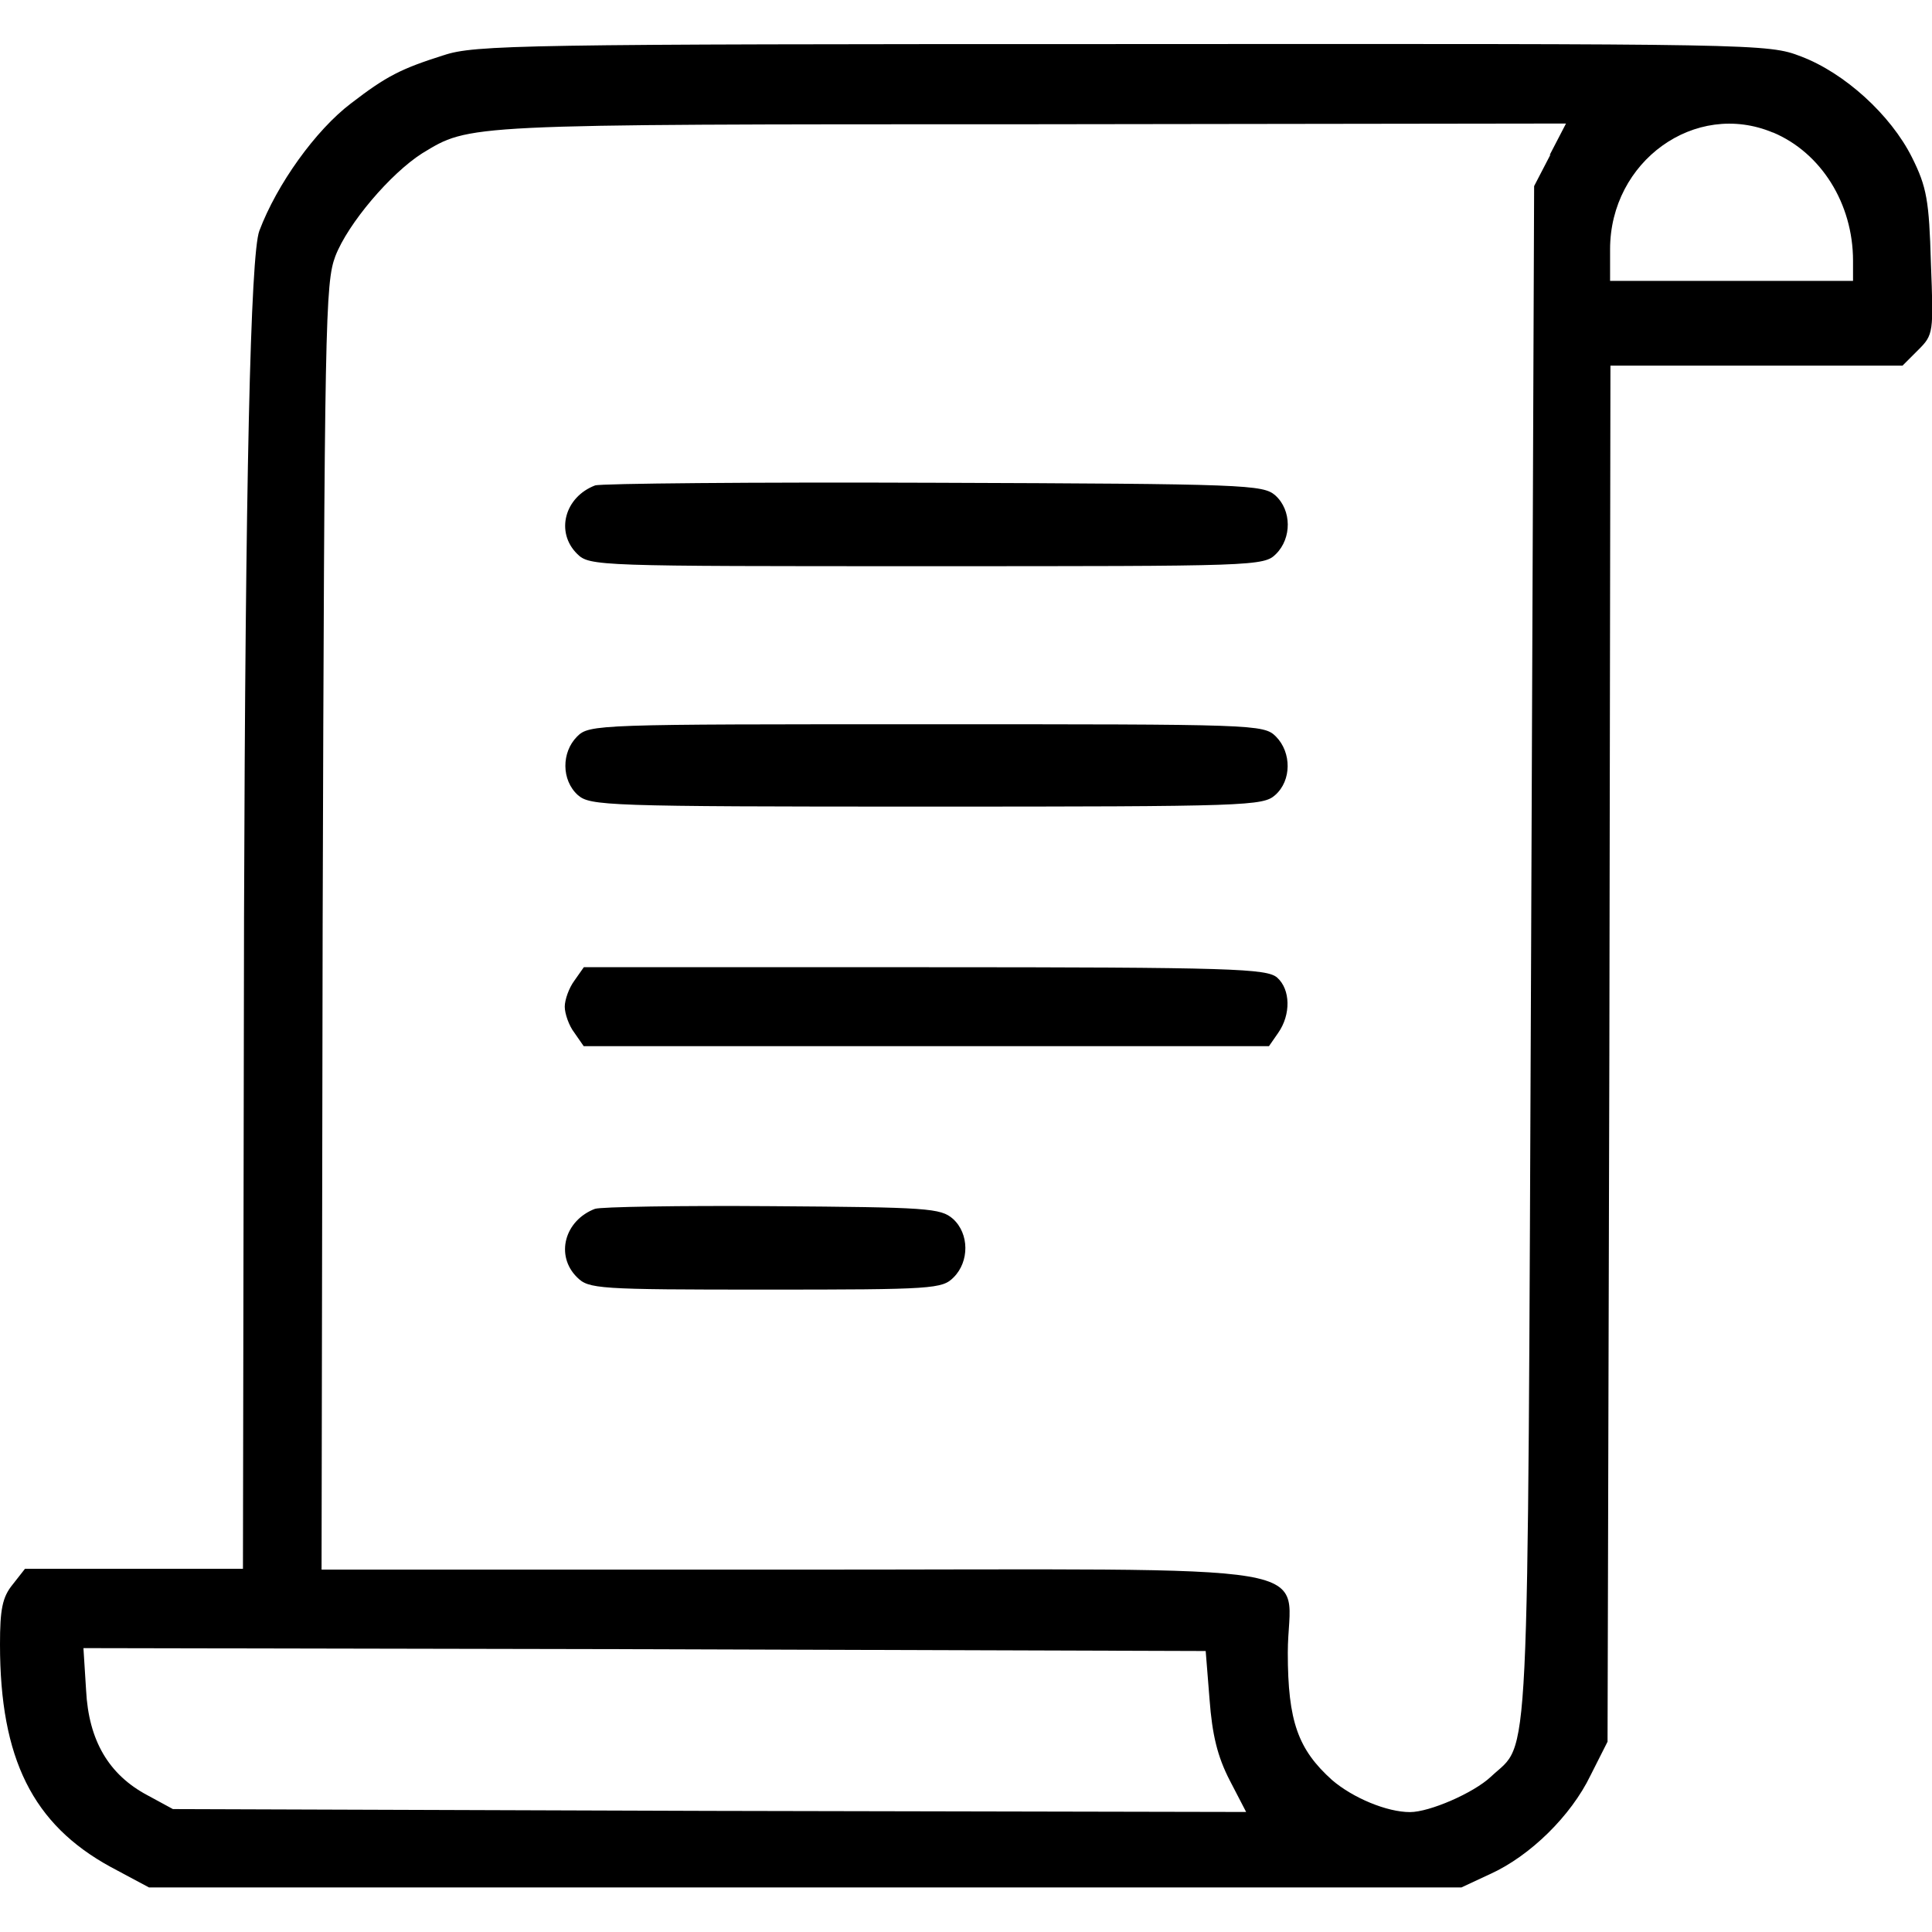 <svg class="nok-icon %s" height="16" width="16" fill="currentColor" xmlns="http://www.w3.org/2000/svg" viewBox="0 0 16 16"><path d="M3.672.458c-.349.111-.469.17-.765.398-.293.222-.614.67-.759 1.055q-.111.287-.127 5.681l-.009 5.4H.207l-.102.13C.019 13.227 0 13.329 0 13.619c0 .947.272 1.49.916 1.842l.318.17H12.103l.238-.111c.333-.151.67-.484.83-.815l.142-.281.015-5.7.009-5.696h2.419l.13-.13c.127-.127.127-.142.105-.719-.015-.518-.034-.63-.157-.876-.176-.352-.559-.7-.92-.836-.272-.105-.346-.105-5.619-.102-4.968 0-5.366.006-5.622.093m9.168.821-.136.262-.025 6.344c-.031 6.983-.006 6.52-.333 6.829-.145.136-.509.293-.67.293-.191 0-.472-.117-.645-.265-.281-.253-.367-.484-.367-1.055 0-.768.488-.688-4.101-.688H2.663l.009-5.323c.015-5.027.022-5.332.105-5.554.105-.272.457-.685.719-.852.398-.241.321-.241 5.036-.241l4.437-.006-.136.262Zm1.842-.182c.398.167.663.589.663 1.062v.167h-2.012v-.262c0-.728.704-1.237 1.349-.966m-4.666 12.976c.022.293.065.472.167.67l.136.262-4.444-.009-4.444-.015-.21-.114c-.321-.17-.488-.454-.509-.87l-.022-.349 4.644.009 4.65.015z"/><path d="M4.931 4.019c-.256.096-.333.389-.151.568.102.102.167.102 2.894.102s2.793 0 2.894-.102c.13-.13.13-.361-.006-.484-.102-.089-.231-.096-2.833-.105-1.494-.006-2.759.006-2.799.022m-.151 2.08c-.13.13-.13.361.006.484.102.089.222.096 2.888.096s2.787-.006 2.888-.096c.136-.12.136-.352.006-.484-.102-.102-.167-.102-2.894-.102s-2.793 0-2.894.102m-.022 2.021c-.046.062-.08.16-.08.216s.034.157.08.216l.077.111h5.675l.077-.111c.105-.151.102-.358-.009-.457-.086-.074-.361-.086-2.919-.086H4.835zm.173 1.889c-.256.096-.333.389-.151.568.096.096.167.102 1.561.102s1.463-.006 1.558-.102c.13-.13.13-.361-.006-.484-.102-.089-.207-.096-1.5-.105-.765-.006-1.423.006-1.463.022"/></svg>